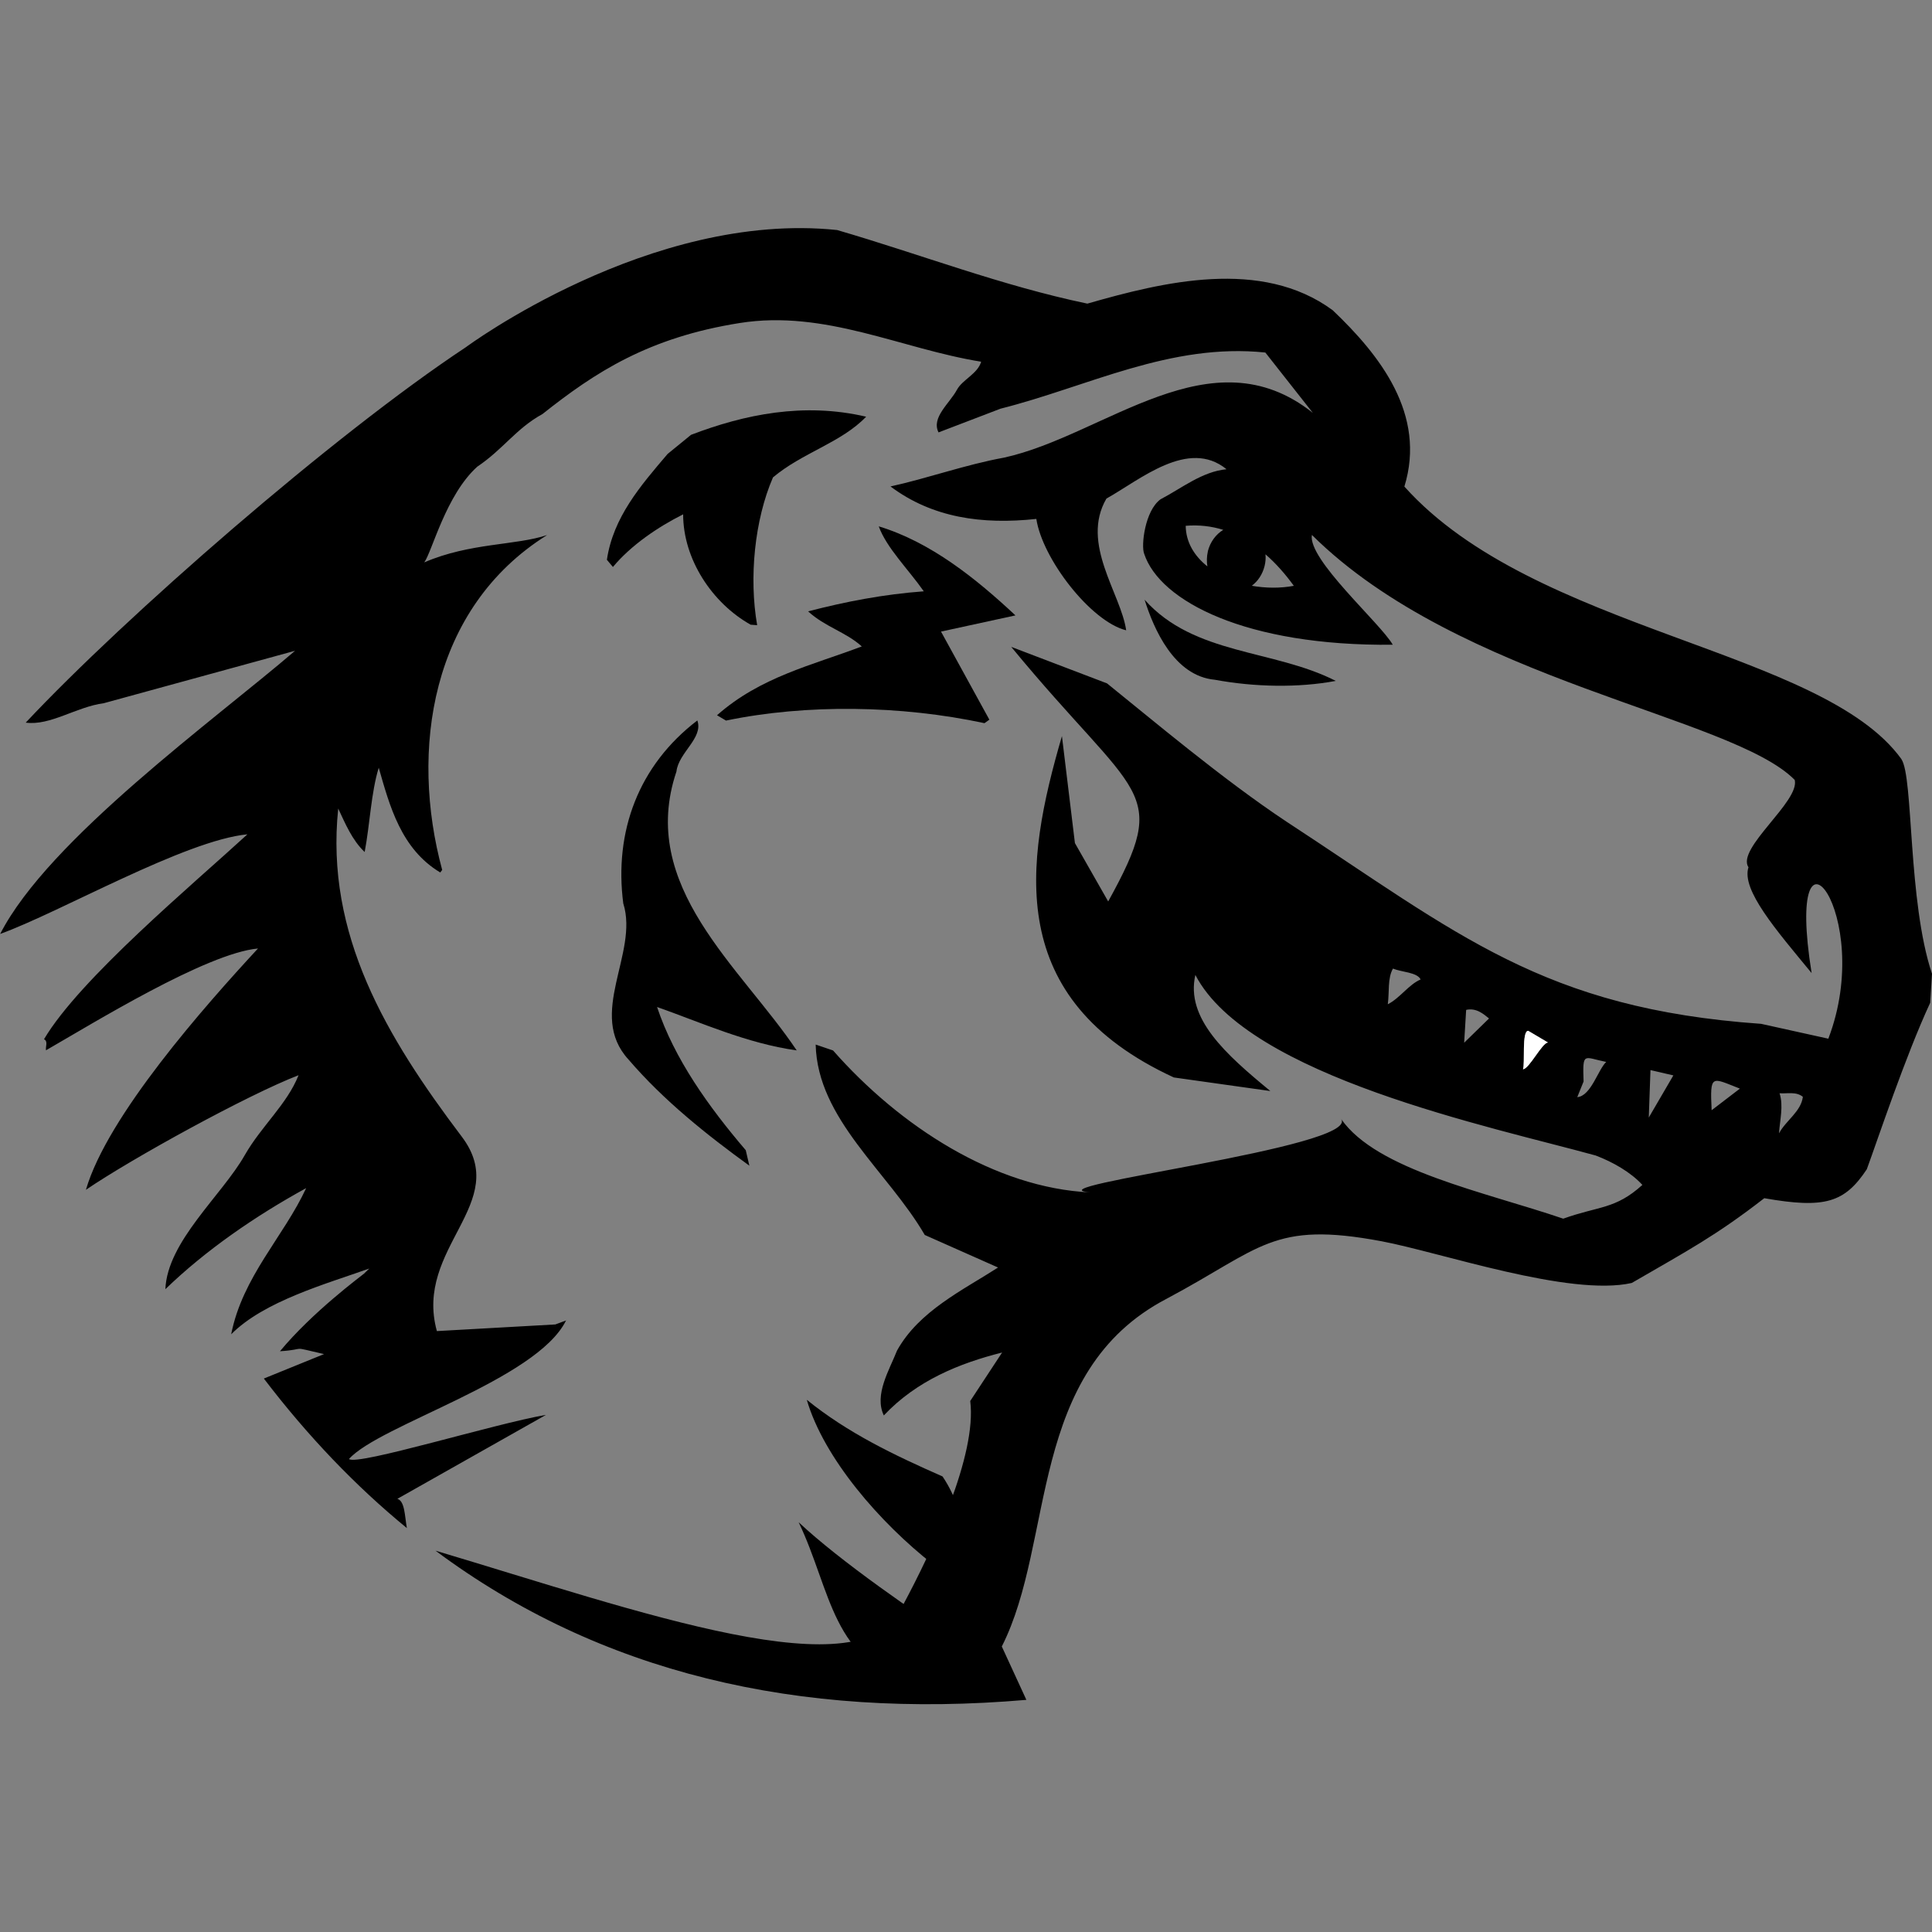 <!-- Generated by IcoMoon.io -->
<svg version="1.1" xmlns="http://www.w3.org/2000/svg" width="32" height="32" viewBox="0 0 32 32">
<rect x="0" y="0" width="32" height="32" fill="#808080" stroke="none"/>
<title>mozilla</title>
<path d="M11.055 7.522c-0.448 0.525-0.899 1.047-1.003 1.75l0.1 0.119c0.301-0.362 0.748-0.664 1.163-0.872-0 0.743 0.48 1.47 1.118 1.828l0.108 0.008c-0.137-0.784-0.044-1.742 0.262-2.448 0.488-0.411 1.13-0.574 1.543-1.005-1.033-0.242-2.017-0.038-2.9 0.3l-0.39 0.318z"></path>
<path d="M15.3 9.794c-0.666 0.050-1.288 0.169-1.915 0.332 0.277 0.256 0.626 0.342 0.889 0.581-0.821 0.311-1.682 0.505-2.398 1.14l0.149 0.088c1.327-0.276 2.898-0.254 4.281 0.043l0.081-0.058-0.801-1.459 1.233-0.268c-0.655-0.612-1.404-1.214-2.264-1.475 0.128 0.356 0.491 0.712 0.745 1.075v0 0z"></path>
<path d="M20.122 11.259c0.655 0.121 1.379 0.136 2.003 0.019-1.031-0.526-2.346-0.423-3.167-1.345 0.152 0.484 0.488 1.264 1.164 1.326z"></path>
<path d="M10.325 14.969c0.256 0.824-0.608 1.826 0.085 2.58 0.588 0.686 1.309 1.256 2.002 1.759l-0.060-0.257c-0.617-0.722-1.184-1.516-1.469-2.372 0.721 0.254 1.486 0.603 2.313 0.719-0.931-1.388-2.635-2.717-1.992-4.619 0.034-0.314 0.45-0.556 0.346-0.846-0.975 0.745-1.382 1.842-1.226 3.036v0z"></path>
<path d="M31.495 12.575c-1.317-1.826-6.080-2.112-8.234-4.516 0.367-1.194-0.403-2.175-1.188-2.921-1.18-0.868-2.808-0.469-4.063-0.109-1.431-0.299-2.752-0.813-4.145-1.219-3.098-0.324-6.149 1.941-6.149 1.941-2.197 1.454-5.643 4.463-7.29 6.218 0.406 0.055 0.836-0.261 1.294-0.322l3.167-0.868c-1.315 1.131-4.082 3.121-4.884 4.69 0.987-0.356 3.063-1.552 4.095-1.65-0.901 0.827-2.78 2.396-3.369 3.394 0.071 0.035 0.022 0.12 0.033 0.183 0.775-0.445 2.657-1.608 3.511-1.686-0.879 0.95-2.494 2.773-2.85 3.997 0.764-0.521 2.683-1.575 3.522-1.898-0.191 0.482-0.616 0.842-0.891 1.324-0.38 0.668-1.282 1.427-1.315 2.22 0.669-0.648 1.498-1.217 2.332-1.674-0.372 0.803-1.054 1.466-1.242 2.421 0.546-0.551 1.582-0.837 2.287-1.089l-0.085 0.083c-0.061 0.051-0.853 0.635-1.394 1.287 0.479-0.031 0.126-0.092 0.73 0.047l-0.997 0.405c0.731 0.958 1.521 1.782 2.369 2.477-0.037-0.209-0.033-0.444-0.157-0.485l2.461-1.39c-0.838 0.142-3.125 0.847-3.263 0.731 0.501-0.563 3.101-1.307 3.593-2.29 0 0 0.080-0.035-0.175 0.061l-1.962 0.11c-0.383-1.387 1.247-2.118 0.412-3.221-1.246-1.648-2.264-3.347-2.046-5.434 0.116 0.247 0.231 0.525 0.438 0.72 0.087-0.461 0.106-0.983 0.233-1.396 0.18 0.628 0.368 1.345 1.019 1.735l0.032-0.042c-0.535-1.973-0.197-4.336 1.738-5.547-0.516 0.174-1.279 0.126-2.035 0.453 0.13-0.179 0.358-1.117 0.879-1.586 0.429-0.288 0.641-0.631 1.079-0.871 0.871-0.691 1.753-1.268 3.268-1.508 1.415-0.224 2.671 0.428 3.998 0.641-0.058 0.201-0.31 0.297-0.4 0.463-0.123 0.229-0.43 0.461-0.306 0.708l1.027-0.393c1.442-0.363 2.812-1.094 4.386-0.93l0.787 1c-1.688-1.343-3.444 0.375-5.116 0.741-0.639 0.116-1.27 0.344-1.88 0.477 0.693 0.519 1.517 0.635 2.416 0.538 0.098 0.655 0.897 1.697 1.488 1.845-0.085-0.605-0.762-1.436-0.327-2.182 0.559-0.312 1.356-1.002 1.989-0.486-0.403 0.038-0.743 0.315-1.093 0.498-0.259 0.188-0.325 0.77-0.271 0.902 0.26 0.788 1.691 1.532 4.118 1.507-0.209-0.361-1.412-1.414-1.34-1.819 2.447 2.427 6.954 2.998 7.997 4.058 0.090 0.354-0.972 1.136-0.766 1.447-0.12 0.374 0.457 1.037 1.046 1.752-0.463-2.888 1.067-0.981 0.277 1.087l-1.113-0.246c-3.609-0.253-5.017-1.488-7.862-3.349-1.057-0.701-2.247-1.707-2.972-2.29l-1.587-0.605c2.105 2.556 2.652 2.322 1.606 4.217l-0.551-0.967-0.215-1.772c-0.619 2.121-0.958 4.355 1.853 5.654l1.599 0.225c-0.743-0.612-1.407-1.204-1.242-1.923 0.873 1.685 4.919 2.518 6.631 2.991 0.285 0.108 0.581 0.277 0.773 0.487-0.45 0.406-0.712 0.345-1.311 0.559-1.305-0.445-3.089-0.802-3.679-1.652 0.327 0.471-5.229 1.125-4.156 1.217-1.576-0.074-3.152-1.093-4.259-2.351l-0.288-0.098c0.030 1.236 1.195 2.101 1.807 3.154l1.214 0.539c-0.579 0.373-1.309 0.719-1.673 1.375-0.128 0.325-0.383 0.733-0.219 1.075 0.545-0.579 1.256-0.865 1.959-1.042l-0.528 0.803c0.113 0.894-0.624 2.47-1.123 3.398-0.592 1.449-4.356 0.088-7.734-0.919 2.721 2.025 6.008 2.797 9.787 2.471l-0.407-0.884c0.887-1.749 0.415-4.552 2.733-5.761 1.57-0.835 1.747-1.291 3.557-0.951 0.977 0.184 3.118 0.923 4.144 0.691 0.929-0.538 1.393-0.782 2.195-1.404 1.008 0.178 1.332 0.071 1.698-0.479 0.188-0.513 0.639-1.871 1.050-2.758l0.030-0.48c-0.403-1.205-0.305-3.26-0.507-3.555zM20.006 9.133c-0.019 0.084-0.021 0.17-0.008 0.248-0.216-0.172-0.356-0.4-0.359-0.672 0.221-0.019 0.429 0.007 0.622 0.067-0.122 0.074-0.217 0.201-0.256 0.357zM20.734 9.702c0.1-0.075 0.176-0.187 0.211-0.325 0.016-0.066 0.022-0.131 0.015-0.196 0.176 0.152 0.331 0.331 0.47 0.522-0.224 0.042-0.466 0.040-0.697-0.001zM22.986 16.634c0.028-0.198-0.006-0.433 0.086-0.591 0.141 0.059 0.401 0.060 0.458 0.18-0.199 0.085-0.341 0.308-0.544 0.411zM24.251 17.271l0.033-0.544c0.166-0.038 0.287 0.067 0.379 0.142l-0.412 0.402zM25.225 17.709c0.037-0.081-0.023-0.641 0.088-0.635l0.328 0.194c-0.098-0.008-0.321 0.446-0.416 0.441zM26.125 18.171l0.104-0.258c-0.017-0.503-0.002-0.399 0.375-0.324-0.135 0.125-0.251 0.564-0.479 0.583zM27.309 18.509l0.028-0.785 0.379 0.088-0.407 0.698zM28.35 18.389c-0.029-0.61-0.003-0.541 0.468-0.358l-0.468 0.358zM29.466 18.77c0.014-0.214 0.077-0.459 0.009-0.662 0.128 0.009 0.277-0.032 0.386 0.059-0.030 0.244-0.283 0.394-0.394 0.603z"></path>
<path fill="#fff" d="M25.225 17.709c0.098 0.008 0.321-0.446 0.416-0.441l-0.328-0.194c-0.113-0.009-0.051 0.554-0.088 0.635z"></path>
<path d="M15.451 25.909c0.15 0.28 0.155 0.622 0.305 0.902 0.352-0.76 0.313-1.674-0.144-2.356-0.795-0.351-1.563-0.715-2.249-1.27 0.283 0.97 1.215 2.040 2.089 2.724v0z"></path>
<path d="M15.165 27.851l0.772-0.629c-0.75-0.488-2.020-1.361-2.709-2.009 0.541 1.124 0.558 2.365 1.937 2.638z"></path>
</svg>

